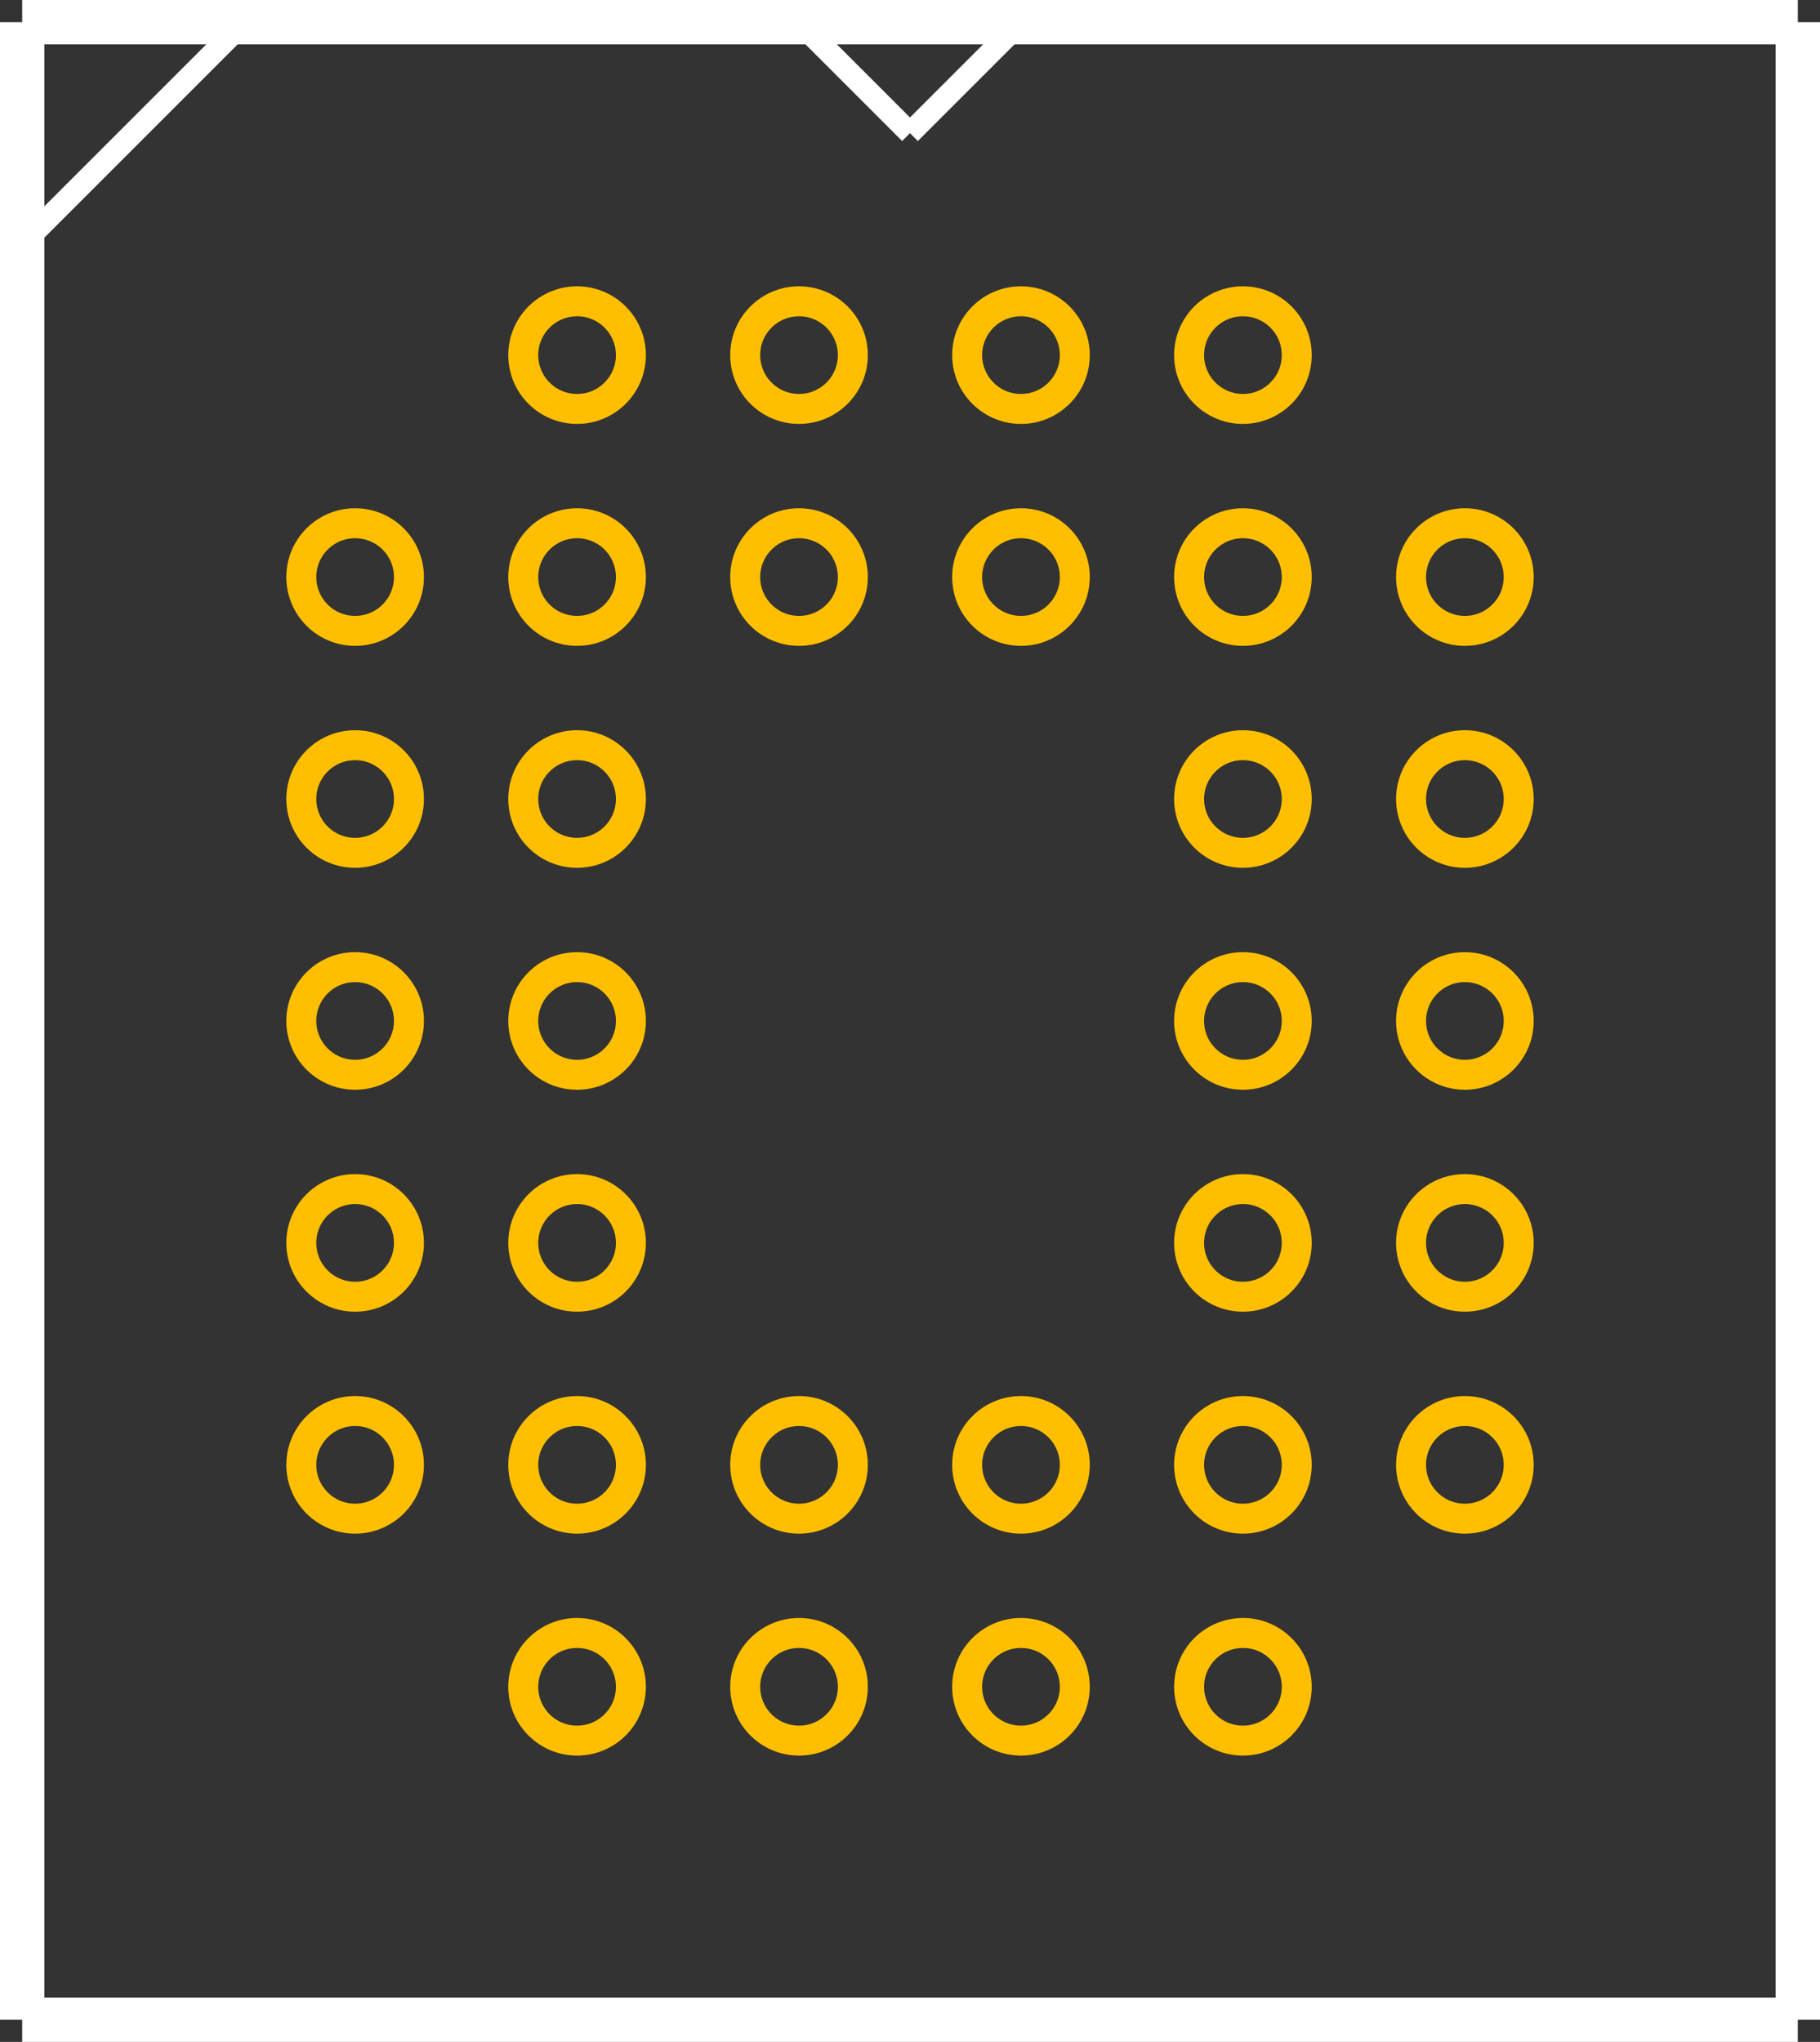 <?xml version="1.0" encoding="UTF-8" standalone="no"?> <svg xmlns:svg="http://www.w3.org/2000/svg" xmlns="http://www.w3.org/2000/svg" version="1.2" baseProfile="tiny" x="0in" y="0in" width="0.82in" height="0.92in" viewBox="0 0 82000 92000" ><rect x="0" y="0" width="82000" height="92000" fill="#333333" stroke="none"/><title>PLCC32X.fp</title><desc>Geda footprint file 'PLCC32X.fp' converted by Fritzing</desc><g id="copper0">
 <circle fill="none" cx="46000" cy="26000" connectorname="1" stroke="#ffbf00" r="2425" id="connector0pin" stroke-width="1350"/>
 <circle fill="none" cx="36000" cy="16000" connectorname="2" stroke="#ffbf00" r="2425" id="connector1pin" stroke-width="1350"/>
 <circle fill="none" cx="36000" cy="26000" connectorname="3" stroke="#ffbf00" r="2425" id="connector2pin" stroke-width="1350"/>
 <circle fill="none" cx="26000" cy="16000" connectorname="4" stroke="#ffbf00" r="2425" id="connector3pin" stroke-width="1350"/>
 <circle fill="none" cx="16000" cy="26000" connectorname="5" stroke="#ffbf00" r="2425" id="connector4pin" stroke-width="1350"/>
 <circle fill="none" cx="26000" cy="26000" connectorname="6" stroke="#ffbf00" r="2425" id="connector5pin" stroke-width="1350"/>
 <circle fill="none" cx="16000" cy="36000" connectorname="7" stroke="#ffbf00" r="2425" id="connector6pin" stroke-width="1350"/>
 <circle fill="none" cx="26000" cy="36000" connectorname="8" stroke="#ffbf00" r="2425" id="connector7pin" stroke-width="1350"/>
 <circle fill="none" cx="16000" cy="46000" connectorname="9" stroke="#ffbf00" r="2425" id="connector8pin" stroke-width="1350"/>
 <circle fill="none" cx="26000" cy="46000" connectorname="10" stroke="#ffbf00" r="2425" id="connector9pin" stroke-width="1350"/>
 <circle fill="none" cx="16000" cy="56000" connectorname="11" stroke="#ffbf00" r="2425" id="connector10pin" stroke-width="1350"/>
 <circle fill="none" cx="26000" cy="56000" connectorname="12" stroke="#ffbf00" r="2425" id="connector11pin" stroke-width="1350"/>
 <circle fill="none" cx="16000" cy="66000" connectorname="13" stroke="#ffbf00" r="2425" id="connector12pin" stroke-width="1350"/>
 <circle fill="none" cx="26000" cy="76000" connectorname="14" stroke="#ffbf00" r="2425" id="connector13pin" stroke-width="1350"/>
 <circle fill="none" cx="26000" cy="66000" connectorname="15" stroke="#ffbf00" r="2425" id="connector14pin" stroke-width="1350"/>
 <circle fill="none" cx="36000" cy="76000" connectorname="16" stroke="#ffbf00" r="2425" id="connector15pin" stroke-width="1350"/>
 <circle fill="none" cx="36000" cy="66000" connectorname="17" stroke="#ffbf00" r="2425" id="connector16pin" stroke-width="1350"/>
 <circle fill="none" cx="46000" cy="76000" connectorname="18" stroke="#ffbf00" r="2425" id="connector17pin" stroke-width="1350"/>
 <circle fill="none" cx="46000" cy="66000" connectorname="19" stroke="#ffbf00" r="2425" id="connector18pin" stroke-width="1350"/>
 <circle fill="none" cx="56000" cy="76000" connectorname="20" stroke="#ffbf00" r="2425" id="connector19pin" stroke-width="1350"/>
 <circle fill="none" cx="66000" cy="66000" connectorname="21" stroke="#ffbf00" r="2425" id="connector20pin" stroke-width="1350"/>
 <circle fill="none" cx="56000" cy="66000" connectorname="22" stroke="#ffbf00" r="2425" id="connector21pin" stroke-width="1350"/>
 <circle fill="none" cx="66000" cy="56000" connectorname="23" stroke="#ffbf00" r="2425" id="connector22pin" stroke-width="1350"/>
 <circle fill="none" cx="56000" cy="56000" connectorname="24" stroke="#ffbf00" r="2425" id="connector23pin" stroke-width="1350"/>
 <circle fill="none" cx="66000" cy="46000" connectorname="25" stroke="#ffbf00" r="2425" id="connector24pin" stroke-width="1350"/>
 <circle fill="none" cx="56000" cy="46000" connectorname="26" stroke="#ffbf00" r="2425" id="connector25pin" stroke-width="1350"/>
 <circle fill="none" cx="66000" cy="36000" connectorname="27" stroke="#ffbf00" r="2425" id="connector26pin" stroke-width="1350"/>
 <circle fill="none" cx="56000" cy="36000" connectorname="28" stroke="#ffbf00" r="2425" id="connector27pin" stroke-width="1350"/>
 <circle fill="none" cx="66000" cy="26000" connectorname="29" stroke="#ffbf00" r="2425" id="connector28pin" stroke-width="1350"/>
 <circle fill="none" cx="56000" cy="16000" connectorname="30" stroke="#ffbf00" r="2425" id="connector29pin" stroke-width="1350"/>
 <circle fill="none" cx="56000" cy="26000" connectorname="31" stroke="#ffbf00" r="2425" id="connector30pin" stroke-width="1350"/>
 <circle fill="none" cx="46000" cy="16000" connectorname="32" stroke="#ffbf00" r="2425" id="connector31pin" stroke-width="1350"/>
</g>
<g id="silkscreen">
 <line fill="none" stroke="white" y1="1000" x1="1000" y2="1000" stroke-width="2000" x2="81000"/>
 <line fill="none" stroke="white" y1="1000" x1="81000" y2="91000" stroke-width="2000" x2="81000"/>
 <line fill="none" stroke="white" y1="91000" x1="81000" y2="91000" stroke-width="2000" x2="1000"/>
 <line fill="none" stroke="white" y1="91000" x1="1000" y2="1000" stroke-width="2000" x2="1000"/>
 <line fill="none" stroke="white" y1="11000" x1="1000" y2="1000" stroke-width="1000" x2="11000"/>
 <line fill="none" stroke="white" y1="1000" x1="36000" y2="6000" stroke-width="1000" x2="41000"/>
 <line fill="none" stroke="white" y1="6000" x1="41000" y2="1000" stroke-width="1000" x2="46000"/>
</g>
</svg>